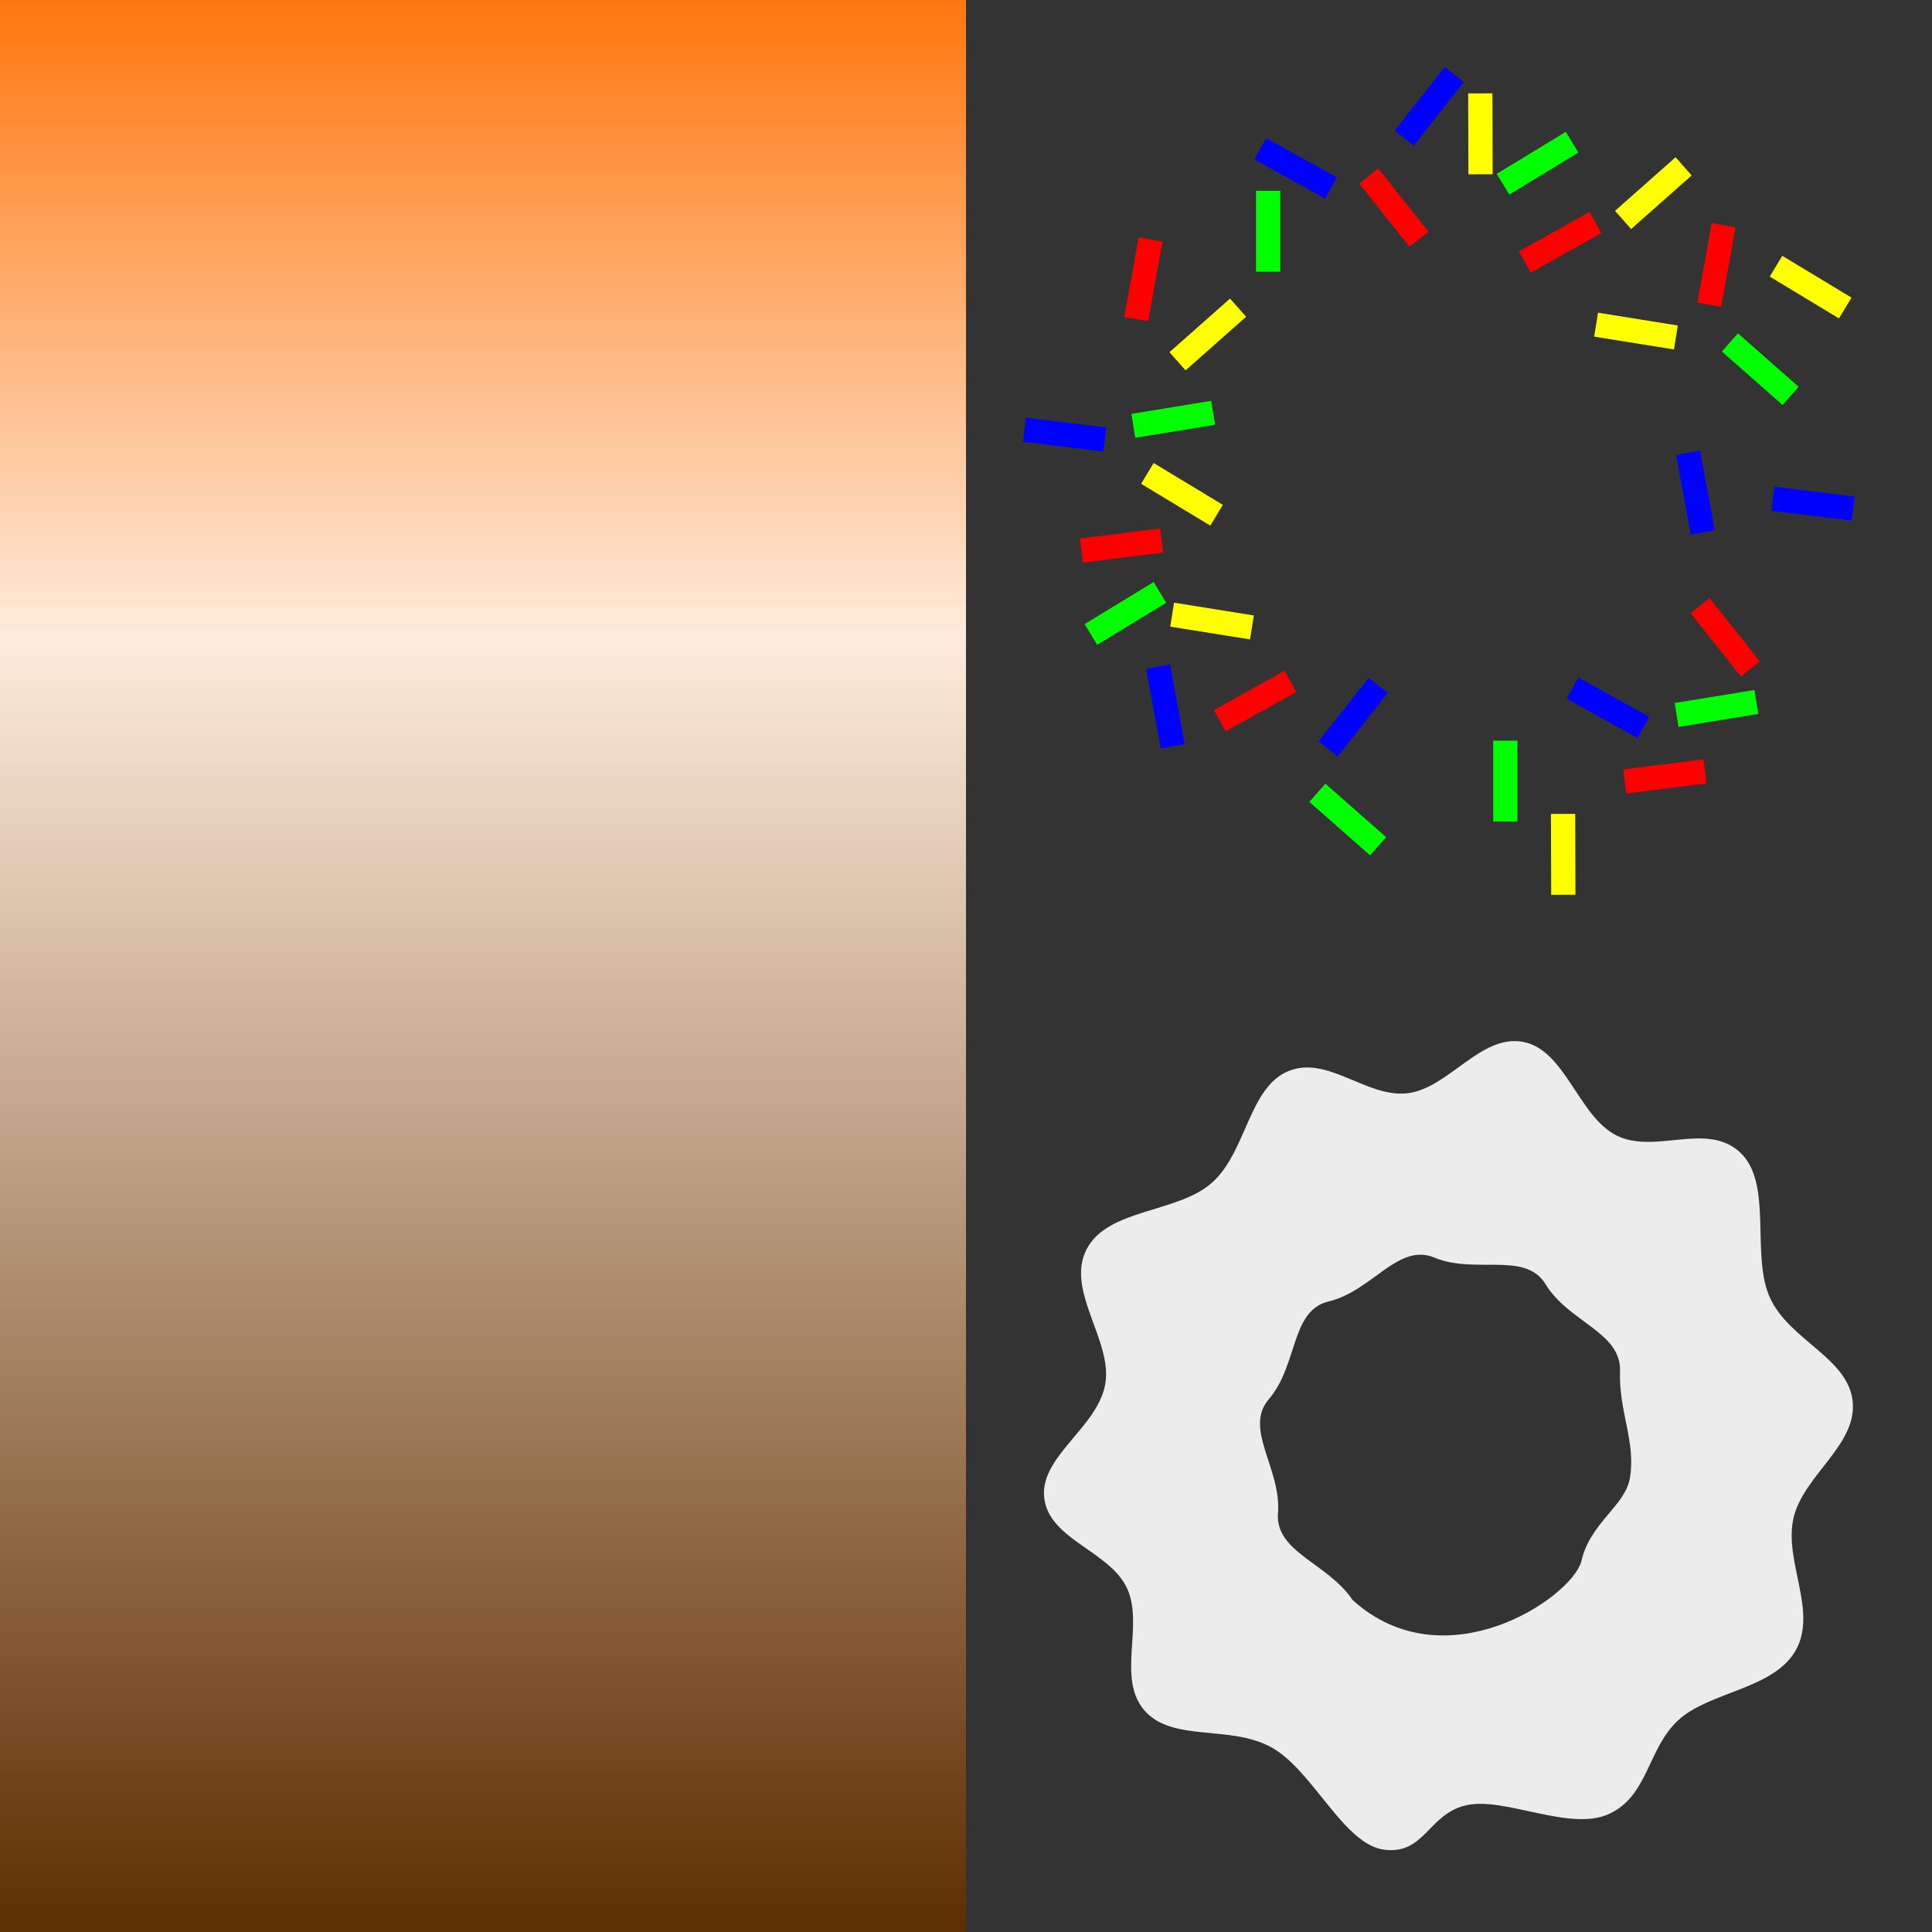 <?xml version="1.0" encoding="UTF-8" standalone="no"?>
<!-- Created with Inkscape (http://www.inkscape.org/) -->

<svg
   xmlns:dc="http://purl.org/dc/elements/1.1/"
   xmlns:cc="http://creativecommons.org/ns#"
   xmlns:rdf="http://www.w3.org/1999/02/22-rdf-syntax-ns#"
   xmlns:svg="http://www.w3.org/2000/svg"
   xmlns="http://www.w3.org/2000/svg"
   xmlns:xlink="http://www.w3.org/1999/xlink"
   xmlns:sodipodi="http://sodipodi.sourceforge.net/DTD/sodipodi-0.dtd"
   xmlns:inkscape="http://www.inkscape.org/namespaces/inkscape"
   width="1024"
   height="1024"
   id="svg2"
   version="1.1"
   inkscape:version="0.48.4 r9939"
   inkscape:export-filename="D:\Projects\CG1\resources\donut.png"
   inkscape:export-xdpi="90"
   inkscape:export-ydpi="90"
   sodipodi:docname="Donut.svg">
  <rect width="100%" height="100%" fill="#333333" stroke="none"/>
  <defs
     id="defs4">
    <linearGradient
       id="linearGradient3769">
      <stop
         id="stop3771"
         offset="0"
         style="stop-color:#652c00;stop-opacity:1;" />
      <stop
         style="stop-color:#b25506;stop-opacity:1;"
         offset="0.5"
         id="stop3773" />
      <stop
         id="stop3775"
         offset="1"
         style="stop-color:#5c2d00;stop-opacity:1;" />
    </linearGradient>
    <linearGradient
       id="linearGradient3755">
      <stop
         style="stop-color:#ff750b;stop-opacity:1;"
         offset="0"
         id="stop3757" />
      <stop
         id="stop3763"
         offset="0.33"
         style="stop-color:#feebdb;stop-opacity:1;" />
      <stop
         style="stop-color:#5c2d00;stop-opacity:1;"
         offset="1"
         id="stop3759" />
    </linearGradient>
    <linearGradient
       inkscape:collect="always"
       xlink:href="#linearGradient3755"
       id="linearGradient3761"
       x1="91.786"
       y1="485.505"
       x2="608.786"
       y2="485.505"
       gradientUnits="userSpaceOnUse"
       gradientTransform="matrix(2,0,0,1,-160.209,-741.505)" />
    <linearGradient
       inkscape:collect="always"
       xlink:href="#linearGradient3769"
       id="linearGradient3767"
       gradientUnits="userSpaceOnUse"
       gradientTransform="translate(-65.924,-741.505)"
       x1="91.786"
       y1="485.505"
       x2="608.786"
       y2="485.505" />
  </defs>
  <sodipodi:namedview
     id="base"
     pagecolor="#ffffff"
     bordercolor="#666666"
     borderopacity="1.0"
     inkscape:pageopacity="0.0"
     inkscape:pageshadow="2"
     inkscape:zoom="0.5"
     inkscape:cx="585.12948"
     inkscape:cy="438.86028"
     inkscape:document-units="px"
     inkscape:current-layer="layer1"
     showgrid="false"
     inkscape:window-width="1440"
     inkscape:window-height="838"
     inkscape:window-x="-8"
     inkscape:window-y="-8"
     inkscape:window-maximized="1" />
  <g
     inkscape:label="Camada 1"
     inkscape:groupmode="layer"
     id="layer1"
     transform="translate(0,-28.362)">
    <rect
       style="fill:url(#linearGradient3761);fill-opacity:1;stroke:none"
       id="rect2985"
       width="1024"
       height="512"
       x="28.362"
       y="-512"
       transform="matrix(0,1,-1,0,0,0)" />
    <path
       style="fill:#ececec;fill-opacity:1;stroke:none"
       d="m 733.793,1008.76 c -21.538,-2.591 -37.783,-41.885 -59.738,-54.169 -21.955,-12.284 -52.643,-2.568 -67.496,-19.68 -14.852,-17.112 -0.012,-45.387 -9.327,-64.98 -9.315,-19.593 -40.93,-25.431 -43.742,-47.427 -2.812,-21.995 28.184,-37.367 32.293,-60.442 4.109,-23.075 -21.108,-49.498 -9.937,-71.414 11.171,-21.916 48.378,-19.161 66.618,-35.508 18.24,-16.347 19.405,-50.324 40.3,-59.024 20.894,-8.701 41.53,14.257 63.262,11.68 21.732,-2.577 38.705,-31.394 61.192,-27.225 22.487,4.169 29.332,39.563 49.679,49.663 20.347,10.099 47.788,-7.537 65.437,8.968 17.649,16.505 5.385,54.84 15.929,77.311 10.543,22.47 41.325,31.578 43.696,54.676 2.37,23.098 -26.18,39.193 -31.377,61.816 -5.197,22.622 12.792,49.231 1.264,69.936 -11.528,20.704 -45.514,21.92 -62.082,36.931 -16.568,15.011 -15.934,40.097 -36.728,49.831 -20.794,9.733 -55.319,-9.084 -75.717,-4.555 -20.398,4.529 -21.987,26.204 -43.524,23.613 z M 838.097,856.125 c 4.406,-20.505 23.33,-29.578 25.794,-44.369 3.208,-19.258 -5.952,-35.132 -5.251,-56.658 0.676,-20.749 -27.139,-25.83 -39.448,-46.064 -10.789,-17.735 -37.145,-5.028 -58.985,-14.133 -19.167,-7.991 -32.996,17.798 -56.032,23.271 -20.203,4.8 -16.178,33.799 -31.647,51.754 -13.549,15.728 6.705,36.848 4.832,60.453 -1.641,20.686 26.575,26.521 39.534,46.016 48.657,44.115 115.425,-0.736 121.202,-20.269 z"
       id="path3789"
       inkscape:connector-curvature="0"
       sodipodi:nodetypes="zzzzzzzzzzzzzzzzzzzzzcssssssscc" />
    <rect
       style="fill:#00ff00;fill-opacity:1;stroke:none"
       id="rect3801"
       width="12.857"
       height="42.857"
       x="665.714"
       y="129.505" />
    <rect
       y="-657.831"
       x="515.58"
       height="42.857"
       width="12.857"
       id="rect3803"
       style="fill:#00ff00;fill-opacity:1;stroke:none"
       transform="matrix(0.52,0.854,-0.854,0.52,0,0)" />
    <rect
       transform="matrix(-0.161,-0.987,0.987,-0.161,0,0)"
       style="fill:#00ff00;fill-opacity:1;stroke:none"
       id="rect3805"
       width="12.857"
       height="42.857"
       x="-551.468"
       y="811.427"
       inkscape:transform-center-x="-34.66558"
       inkscape:transform-center-y="195.93407" />
    <rect
       y="-869.39"
       x="-454.47"
       height="42.857"
       width="12.857"
       id="rect3807"
       style="fill:#00ff00;fill-opacity:1;stroke:none"
       transform="matrix(-0.661,0.751,-0.751,-0.661,0,0)" />
    <rect
       y="-463.791"
       x="-804.286"
       height="42.857"
       width="12.857"
       id="rect3809"
       style="fill:#00ff00;fill-opacity:1;stroke:none"
       transform="scale(-1,-1)" />
    <rect
       transform="matrix(-0.52,-0.854,0.854,-0.52,0,0)"
       style="fill:#00ff00;fill-opacity:1;stroke:none"
       id="rect3811"
       width="12.857"
       height="42.857"
       x="-618.661"
       y="304.249" />
    <rect
       inkscape:transform-center-y="-195.93405"
       inkscape:transform-center-x="34.665561"
       y="-594.781"
       x="341.011"
       height="42.857"
       width="12.857"
       id="rect3813"
       style="fill:#00ff00;fill-opacity:1;stroke:none"
       transform="matrix(0.161,0.987,-0.987,0.161,0,0)" />
    <rect
       transform="matrix(0.661,-0.751,0.751,0.661,0,0)"
       style="fill:#00ff00;fill-opacity:1;stroke:none"
       id="rect3815"
       width="12.857"
       height="42.857"
       x="118.118"
       y="820.116" />
    <rect
       y="-876.904"
       x="481.82"
       height="42.857"
       width="12.857"
       id="rect3817"
       style="fill:#ff0000;fill-opacity:1;stroke:none"
       transform="matrix(0.783,-0.622,-0.622,-0.783,0,0)" />
    <rect
       transform="matrix(-0.124,-0.992,-0.992,0.124,0,0)"
       style="fill:#ff0000;fill-opacity:1;stroke:none"
       id="rect3819"
       width="12.857"
       height="42.857"
       x="-552.528"
       y="-842.702" />
    <rect
       inkscape:transform-center-y="-175.03625"
       inkscape:transform-center-x="94.626507"
       y="624.579"
       x="533.503"
       height="42.857"
       width="12.857"
       id="rect3821"
       style="fill:#ff0000;fill-opacity:1;stroke:none"
       transform="matrix(0.487,0.873,0.873,-0.487,0,0)" />
    <rect
       transform="matrix(-0.984,-0.177,-0.177,0.984,0,0)"
       style="fill:#ff0000;fill-opacity:1;stroke:none"
       id="rect3823"
       width="12.857"
       height="42.857"
       x="-931.88"
       y="-16.395" />
    <rect
       transform="matrix(-0.783,0.622,0.622,0.783,0,0)"
       style="fill:#ff0000;fill-opacity:1;stroke:none"
       id="rect3825"
       width="12.857"
       height="42.857"
       x="-498.813"
       y="546.453" />
    <rect
       y="529.156"
       x="382.462"
       height="42.857"
       width="12.857"
       id="rect3827"
       style="fill:#ff0000;fill-opacity:1;stroke:none"
       transform="matrix(0.124,0.992,0.992,-0.124,0,0)" />
    <rect
       transform="matrix(-0.487,-0.873,-0.873,0.487,0,0)"
       style="fill:#ff0000;fill-opacity:1;stroke:none"
       id="rect3829"
       width="12.857"
       height="42.857"
       x="-679.993"
       y="-407.651"
       inkscape:transform-center-x="-94.626579"
       inkscape:transform-center-y="175.0362" />
    <rect
       y="-87.736"
       x="621.379"
       height="42.857"
       width="12.857"
       id="rect3831"
       style="fill:#ff0000;fill-opacity:1;stroke:none"
       transform="matrix(0.984,0.177,0.177,-0.984,0,0)" />
    <rect
       y="-424.087"
       x="641.054"
       height="42.857"
       width="12.857"
       id="rect3833"
       style="fill:#0000ff;fill-opacity:1;stroke:none"
       transform="matrix(0.785,0.619,-0.619,0.785,0,0)" />
    <rect
       transform="matrix(-0.121,0.993,-0.993,-0.121,0,0)"
       style="fill:#0000ff;fill-opacity:1;stroke:none"
       id="rect3835"
       width="12.857"
       height="42.857"
       x="170.416"
       y="-1010.685" />
    <rect
       inkscape:transform-center-y="175.31494"
       inkscape:transform-center-x="94.10917"
       y="919.174"
       x="53.795"
       height="42.857"
       width="12.857"
       id="rect3837"
       style="fill:#0000ff;fill-opacity:1;stroke:none"
       transform="matrix(0.485,-0.875,0.875,0.485,0,0)" />
    <rect
       transform="matrix(-0.984,0.18,-0.18,-0.984,0,0)"
       style="fill:#0000ff;fill-opacity:1;stroke:none"
       id="rect3839"
       width="12.857"
       height="42.857"
       x="-838.003"
       y="-467.686" />
    <rect
       transform="matrix(-0.785,-0.619,0.619,-0.785,0,0)"
       style="fill:#0000ff;fill-opacity:1;stroke:none"
       id="rect3841"
       width="12.857"
       height="42.857"
       x="-822.771"
       y="101.995" />
    <rect
       y="569.815"
       x="-194.905"
       height="42.857"
       width="12.857"
       id="rect3843"
       style="fill:#0000ff;fill-opacity:1;stroke:none"
       transform="matrix(0.121,-0.993,0.993,0.121,0,0)" />
    <rect
       transform="matrix(-0.485,0.875,-0.875,-0.485,0,0)"
       style="fill:#0000ff;fill-opacity:1;stroke:none"
       id="rect3845"
       width="12.857"
       height="42.857"
       x="-236.383"
       y="-678.777"
       inkscape:transform-center-x="-94.109125"
       inkscape:transform-center-y="-175.31493" />
    <rect
       y="485.785"
       x="528.522"
       height="42.857"
       width="12.857"
       id="rect3847"
       style="fill:#0000ff;fill-opacity:1;stroke:none"
       transform="matrix(0.984,-0.18,0.18,0.984,0,0)" />
    <rect
       transform="matrix(1,-0.003,-0.003,-1,0,0)"
       style="fill:#ffff00;fill-opacity:1;stroke:none"
       id="rect3849"
       width="12.857"
       height="42.857"
       x="820.644"
       y="-505.09" />
    <rect
       y="-936.221"
       x="335.169"
       height="42.857"
       width="12.857"
       id="rect3851"
       style="fill:#ffff00;fill-opacity:1;stroke:none"
       transform="matrix(0.517,-0.856,-0.856,-0.517,0,0)" />
    <rect
       transform="matrix(-0.158,0.987,0.987,0.158,0,0)"
       style="fill:#ffff00;fill-opacity:1;stroke:none"
       id="rect3853"
       width="12.857"
       height="42.857"
       x="57.813"
       y="867.381"
       inkscape:transform-center-x="-34.086712"
       inkscape:transform-center-y="-196.0356" />
    <rect
       y="-590.783"
       x="-684.95"
       height="42.857"
       width="12.857"
       id="rect3855"
       style="fill:#ffff00;fill-opacity:1;stroke:none"
       transform="matrix(-0.663,-0.749,-0.749,0.663,0,0)" />
    <rect
       y="80.216"
       x="-790.774"
       height="42.857"
       width="12.857"
       id="rect3857"
       style="fill:#ffff00;fill-opacity:1;stroke:none"
       transform="matrix(-1,0.003,0.003,1,0,0)" />
    <rect
       transform="matrix(-0.517,0.856,0.856,0.517,0,0)"
       style="fill:#ffff00;fill-opacity:1;stroke:none"
       id="rect3859"
       width="12.857"
       height="42.857"
       x="-81.765"
       y="664.924" />
    <rect
       inkscape:transform-center-y="196.03561"
       inkscape:transform-center-x="34.08667"
       y="-712.573"
       x="-258.027"
       height="42.857"
       width="12.857"
       id="rect3861"
       style="fill:#ffff00;fill-opacity:1;stroke:none"
       transform="matrix(0.158,-0.987,-0.987,-0.158,0,0)" />
    <rect
       transform="matrix(0.663,0.749,0.749,-0.663,0,0)"
       style="fill:#ffff00;fill-opacity:1;stroke:none"
       id="rect3863"
       width="12.857"
       height="42.857"
       x="571.69"
       y="321.517" />
  </g>
</svg>
